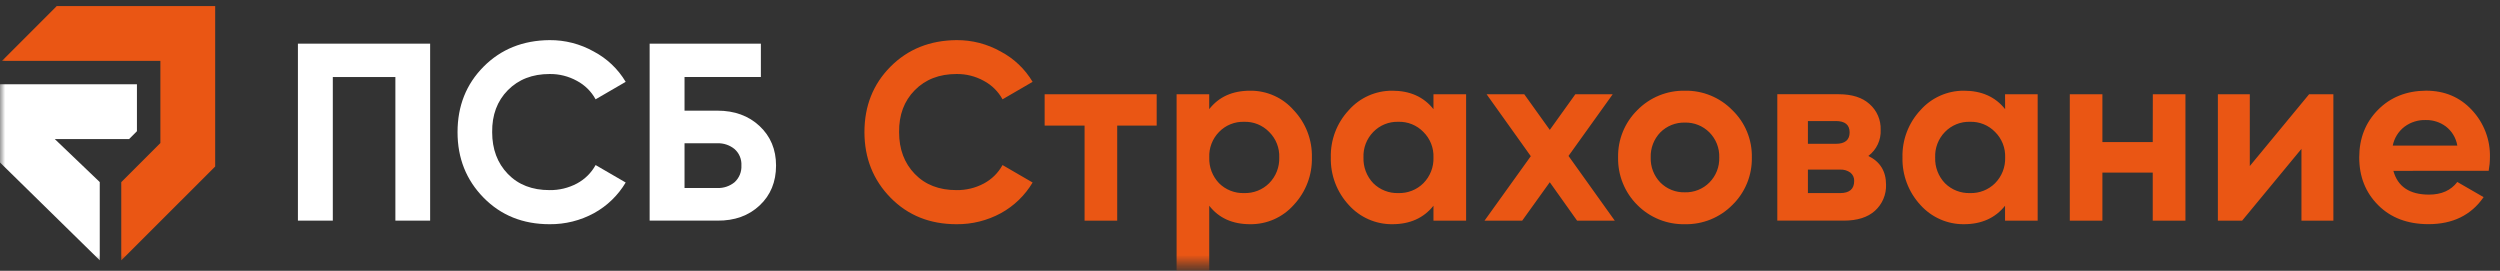 <svg width="240" height="26" viewBox="0 0 240 26" fill="none" xmlns="http://www.w3.org/2000/svg">
<rect x="0" y="0" width="240" height="26" fill="#333333" stroke="none"/>
<mask id="mask0_890_20241" style="mask-type:luminance" maskUnits="userSpaceOnUse" x="0" y="0" width="240" height="26">
<path d="M240 0H0V25.462H240V0Z" fill="white"/>
</mask>
<g mask="url(#mask0_890_20241)">
<path d="M68.869 10.623C70.52 10.623 71.87 11.116 72.922 12.103C73.973 13.09 74.5 14.352 74.501 15.89C74.501 17.461 73.975 18.74 72.922 19.725C71.869 20.711 70.518 21.196 68.869 21.18H62.365V4.191H73.044V7.395H65.715V10.623H68.869ZM68.869 18.049C69.469 18.071 70.055 17.873 70.52 17.493C70.74 17.29 70.913 17.042 71.027 16.765C71.14 16.487 71.191 16.189 71.175 15.89C71.192 15.594 71.142 15.299 71.029 15.026C70.915 14.752 70.741 14.509 70.52 14.312C70.056 13.931 69.469 13.732 68.869 13.754H65.715V18.049H68.869Z" fill="white"/>
<path d="M52.758 21.524C50.202 21.524 48.09 20.675 46.423 18.976C44.755 17.277 43.922 15.181 43.924 12.688C43.924 10.173 44.757 8.077 46.423 6.4C48.089 4.723 50.2 3.874 52.758 3.852C54.243 3.84 55.706 4.217 57.001 4.946C58.271 5.616 59.332 6.623 60.066 7.857L57.178 9.534C56.766 8.779 56.141 8.163 55.382 7.761C54.58 7.318 53.676 7.092 52.76 7.105C51.11 7.105 49.774 7.623 48.752 8.659C47.73 9.695 47.229 11.038 47.248 12.688C47.248 14.321 47.749 15.657 48.752 16.696C49.755 17.735 51.091 18.253 52.76 18.25C53.673 18.263 54.575 18.046 55.382 17.618C56.14 17.214 56.765 16.598 57.178 15.845L60.066 17.521C59.334 18.753 58.287 19.767 57.032 20.459C55.722 21.174 54.25 21.54 52.758 21.524Z" fill="white"/>
<path d="M41.293 4.191V21.18H37.957V7.395H31.95V21.18H28.6V4.191H41.293Z" fill="white"/>
<path d="M91.825 21.524C89.266 21.524 87.154 20.675 85.49 18.976C83.825 17.277 82.991 15.181 82.986 12.688C82.986 10.173 83.82 8.077 85.487 6.4C87.155 4.723 89.267 3.874 91.822 3.852C93.308 3.84 94.771 4.217 96.066 4.946C97.336 5.616 98.396 6.623 99.131 7.857L96.243 9.534C95.829 8.78 95.205 8.164 94.446 7.761C93.644 7.318 92.741 7.092 91.825 7.105C90.174 7.105 88.838 7.623 87.817 8.659C86.795 9.695 86.294 11.038 86.313 12.688C86.313 14.321 86.814 15.657 87.817 16.696C88.82 17.735 90.155 18.253 91.825 18.25C92.738 18.263 93.639 18.046 94.446 17.618C95.205 17.214 95.829 16.598 96.243 15.845L99.131 17.521C98.399 18.753 97.352 19.767 96.097 20.459C94.787 21.173 93.316 21.54 91.825 21.524ZM111.041 9.048V12.056H107.252V21.182H104.119V12.056H100.286V9.048H111.041ZM120.019 8.708C120.808 8.7 121.59 8.863 122.311 9.185C123.031 9.507 123.674 9.982 124.194 10.576C125.355 11.798 125.983 13.431 125.941 15.116C125.981 16.807 125.353 18.446 124.194 19.678C123.671 20.267 123.027 20.736 122.307 21.055C121.586 21.373 120.806 21.533 120.019 21.524C118.32 21.524 117.009 20.933 116.086 19.751V26.039H112.953V9.048H116.084V10.479C117.007 9.297 118.317 8.707 120.016 8.708H120.019ZM117.032 17.592C117.347 17.904 117.722 18.149 118.135 18.311C118.549 18.474 118.99 18.55 119.434 18.535C119.878 18.549 120.319 18.473 120.732 18.311C121.146 18.149 121.521 17.904 121.836 17.592C122.159 17.267 122.411 16.88 122.578 16.454C122.745 16.029 122.823 15.573 122.808 15.116C122.825 14.662 122.748 14.21 122.581 13.788C122.413 13.366 122.16 12.983 121.836 12.664C121.525 12.344 121.151 12.093 120.738 11.925C120.324 11.758 119.88 11.679 119.434 11.693C118.988 11.679 118.544 11.758 118.13 11.925C117.717 12.092 117.342 12.344 117.032 12.664C116.715 12.987 116.468 13.371 116.306 13.793C116.143 14.214 116.07 14.665 116.089 15.116C116.072 15.571 116.147 16.024 116.309 16.45C116.471 16.875 116.717 17.263 117.032 17.592ZM137.613 9.048H140.746V21.182H137.613V19.751C136.67 20.933 135.352 21.524 133.657 21.524C132.87 21.53 132.091 21.369 131.371 21.05C130.651 20.732 130.007 20.264 129.482 19.678C128.336 18.439 127.718 16.803 127.759 15.116C127.715 13.435 128.334 11.804 129.482 10.576C130.004 9.984 130.647 9.511 131.367 9.189C132.087 8.867 132.868 8.703 133.657 8.708C135.358 8.708 136.676 9.299 137.613 10.479V9.048ZM131.837 17.592C132.152 17.904 132.528 18.149 132.941 18.311C133.354 18.474 133.796 18.55 134.24 18.535C134.683 18.549 135.125 18.473 135.538 18.311C135.951 18.149 136.327 17.904 136.642 17.592C136.964 17.267 137.216 16.88 137.383 16.454C137.551 16.029 137.629 15.573 137.613 15.116C137.631 14.662 137.553 14.21 137.386 13.788C137.219 13.366 136.965 12.983 136.642 12.664C136.331 12.344 135.957 12.093 135.543 11.925C135.129 11.758 134.685 11.679 134.24 11.693C133.794 11.679 133.349 11.758 132.936 11.925C132.522 12.092 132.148 12.344 131.837 12.664C131.521 12.987 131.273 13.371 131.111 13.793C130.949 14.214 130.875 14.665 130.894 15.116C130.878 15.571 130.953 16.024 131.115 16.45C131.277 16.875 131.522 17.263 131.837 17.592ZM155.017 21.182H151.4L148.779 17.495L146.131 21.182H142.515L146.956 14.994L142.713 9.048H146.329L148.781 12.469L151.233 9.048H154.821L150.577 14.97L155.017 21.182ZM166.307 19.678C165.711 20.279 165 20.752 164.216 21.07C163.432 21.387 162.591 21.542 161.745 21.524C160.899 21.541 160.058 21.387 159.274 21.069C158.489 20.752 157.777 20.279 157.181 19.678C156.581 19.082 156.108 18.37 155.792 17.586C155.475 16.802 155.32 15.962 155.337 15.116C155.319 14.274 155.473 13.436 155.79 12.655C156.107 11.874 156.58 11.167 157.181 10.576C157.774 9.969 158.485 9.491 159.27 9.17C160.055 8.849 160.897 8.692 161.745 8.708C162.593 8.691 163.435 8.848 164.22 9.17C165.004 9.491 165.715 9.969 166.307 10.576C166.915 11.163 167.395 11.869 167.716 12.65C168.038 13.432 168.195 14.271 168.177 15.116C168.193 15.964 168.036 16.806 167.715 17.591C167.393 18.376 166.914 19.086 166.307 19.678ZM159.39 17.519C159.698 17.829 160.066 18.072 160.471 18.234C160.877 18.397 161.311 18.474 161.748 18.462C162.184 18.474 162.619 18.397 163.024 18.234C163.43 18.072 163.798 17.829 164.105 17.519C164.417 17.203 164.662 16.828 164.824 16.415C164.986 16.002 165.063 15.56 165.048 15.116C165.063 14.672 164.987 14.23 164.825 13.817C164.662 13.403 164.418 13.027 164.105 12.711C163.797 12.402 163.429 12.159 163.024 11.996C162.618 11.834 162.184 11.757 161.748 11.768C161.311 11.757 160.877 11.834 160.471 11.996C160.066 12.159 159.698 12.402 159.39 12.711C159.083 13.03 158.843 13.407 158.685 13.82C158.527 14.233 158.453 14.674 158.468 15.116C158.453 15.558 158.527 15.998 158.685 16.411C158.844 16.824 159.083 17.2 159.39 17.519ZM179.361 14.97C180.494 15.523 181.061 16.445 181.061 17.735C181.075 18.205 180.988 18.672 180.803 19.104C180.619 19.536 180.342 19.923 179.993 20.237C179.296 20.866 178.301 21.18 177.006 21.18H170.621V9.046H176.515C177.795 9.046 178.782 9.36 179.476 9.989C179.826 10.296 180.104 10.678 180.288 11.106C180.473 11.534 180.561 11.998 180.544 12.464C180.567 12.947 180.471 13.427 180.264 13.864C180.058 14.301 179.748 14.681 179.361 14.97ZM176.23 11.62H173.559V13.806H176.23C177.118 13.806 177.563 13.441 177.564 12.711C177.566 11.982 177.121 11.618 176.23 11.62ZM176.643 18.537C177.548 18.537 178.001 18.15 178.001 17.372C178.007 17.22 177.978 17.067 177.915 16.928C177.852 16.789 177.757 16.666 177.638 16.571C177.349 16.363 176.998 16.261 176.643 16.281H173.559V18.537H176.643ZM192.485 9.048H195.616V21.182H192.485V19.751C191.542 20.933 190.224 21.524 188.53 21.524C187.744 21.529 186.966 21.367 186.247 21.049C185.529 20.73 184.886 20.263 184.361 19.678C183.216 18.439 182.597 16.803 182.638 15.116C182.594 13.435 183.213 11.804 184.361 10.576C184.884 9.984 185.526 9.512 186.247 9.19C186.967 8.867 187.748 8.703 188.537 8.708C190.237 8.708 191.556 9.299 192.493 10.479L192.485 9.048ZM186.719 17.592C187.034 17.904 187.41 18.149 187.823 18.311C188.236 18.473 188.678 18.549 189.121 18.535C189.565 18.55 190.007 18.474 190.42 18.311C190.833 18.149 191.209 17.904 191.524 17.592C191.846 17.267 192.098 16.88 192.265 16.454C192.432 16.029 192.51 15.573 192.495 15.116C192.512 14.662 192.435 14.21 192.268 13.788C192.101 13.366 191.847 12.983 191.524 12.664C191.213 12.344 190.839 12.092 190.425 11.925C190.011 11.758 189.567 11.679 189.121 11.693C188.675 11.679 188.231 11.758 187.818 11.925C187.404 12.093 187.03 12.344 186.719 12.664C186.402 12.987 186.155 13.371 185.993 13.793C185.831 14.214 185.757 14.665 185.776 15.116C185.759 15.571 185.834 16.024 185.996 16.45C186.158 16.875 186.404 17.263 186.719 17.592ZM206.671 9.048H209.802V21.182H206.662V16.571H201.831V21.182H198.7V9.048H201.831V13.636H206.662L206.671 9.048ZM221.674 9.048H224.004V21.182H220.939V14.291L215.245 21.182H212.916V9.048H215.981V15.941L221.674 9.048ZM229.763 16.401C230.183 17.921 231.323 18.682 233.184 18.683C234.382 18.683 235.288 18.279 235.902 17.469L238.427 18.926C237.23 20.655 235.466 21.519 233.137 21.519C231.131 21.519 229.521 20.912 228.306 19.697C227.091 18.482 226.485 16.954 226.486 15.112C226.486 13.282 227.085 11.761 228.283 10.547C229.48 9.334 231.018 8.719 232.894 8.704C234.673 8.704 236.137 9.318 237.286 10.547C237.863 11.156 238.314 11.873 238.614 12.656C238.914 13.439 239.056 14.273 239.033 15.112C239.031 15.543 238.99 15.973 238.913 16.396L229.763 16.401ZM229.714 13.975H235.902C235.78 13.24 235.381 12.579 234.787 12.129C234.241 11.728 233.579 11.515 232.901 11.523C232.15 11.494 231.412 11.725 230.812 12.179C230.239 12.625 229.846 13.263 229.704 13.975H229.714Z" fill="#EA5614"/>
<path d="M13.146 8.088H0V15.599L9.576 24.989V17.478L5.257 13.348H12.394L13.146 12.596V8.088Z" fill="white"/>
<path d="M15.397 5.844H0.189L5.446 0.584H20.657V15.984L11.642 24.997V17.485L15.397 13.73V5.844Z" fill="#EA5614"/>
</g>
</svg>
